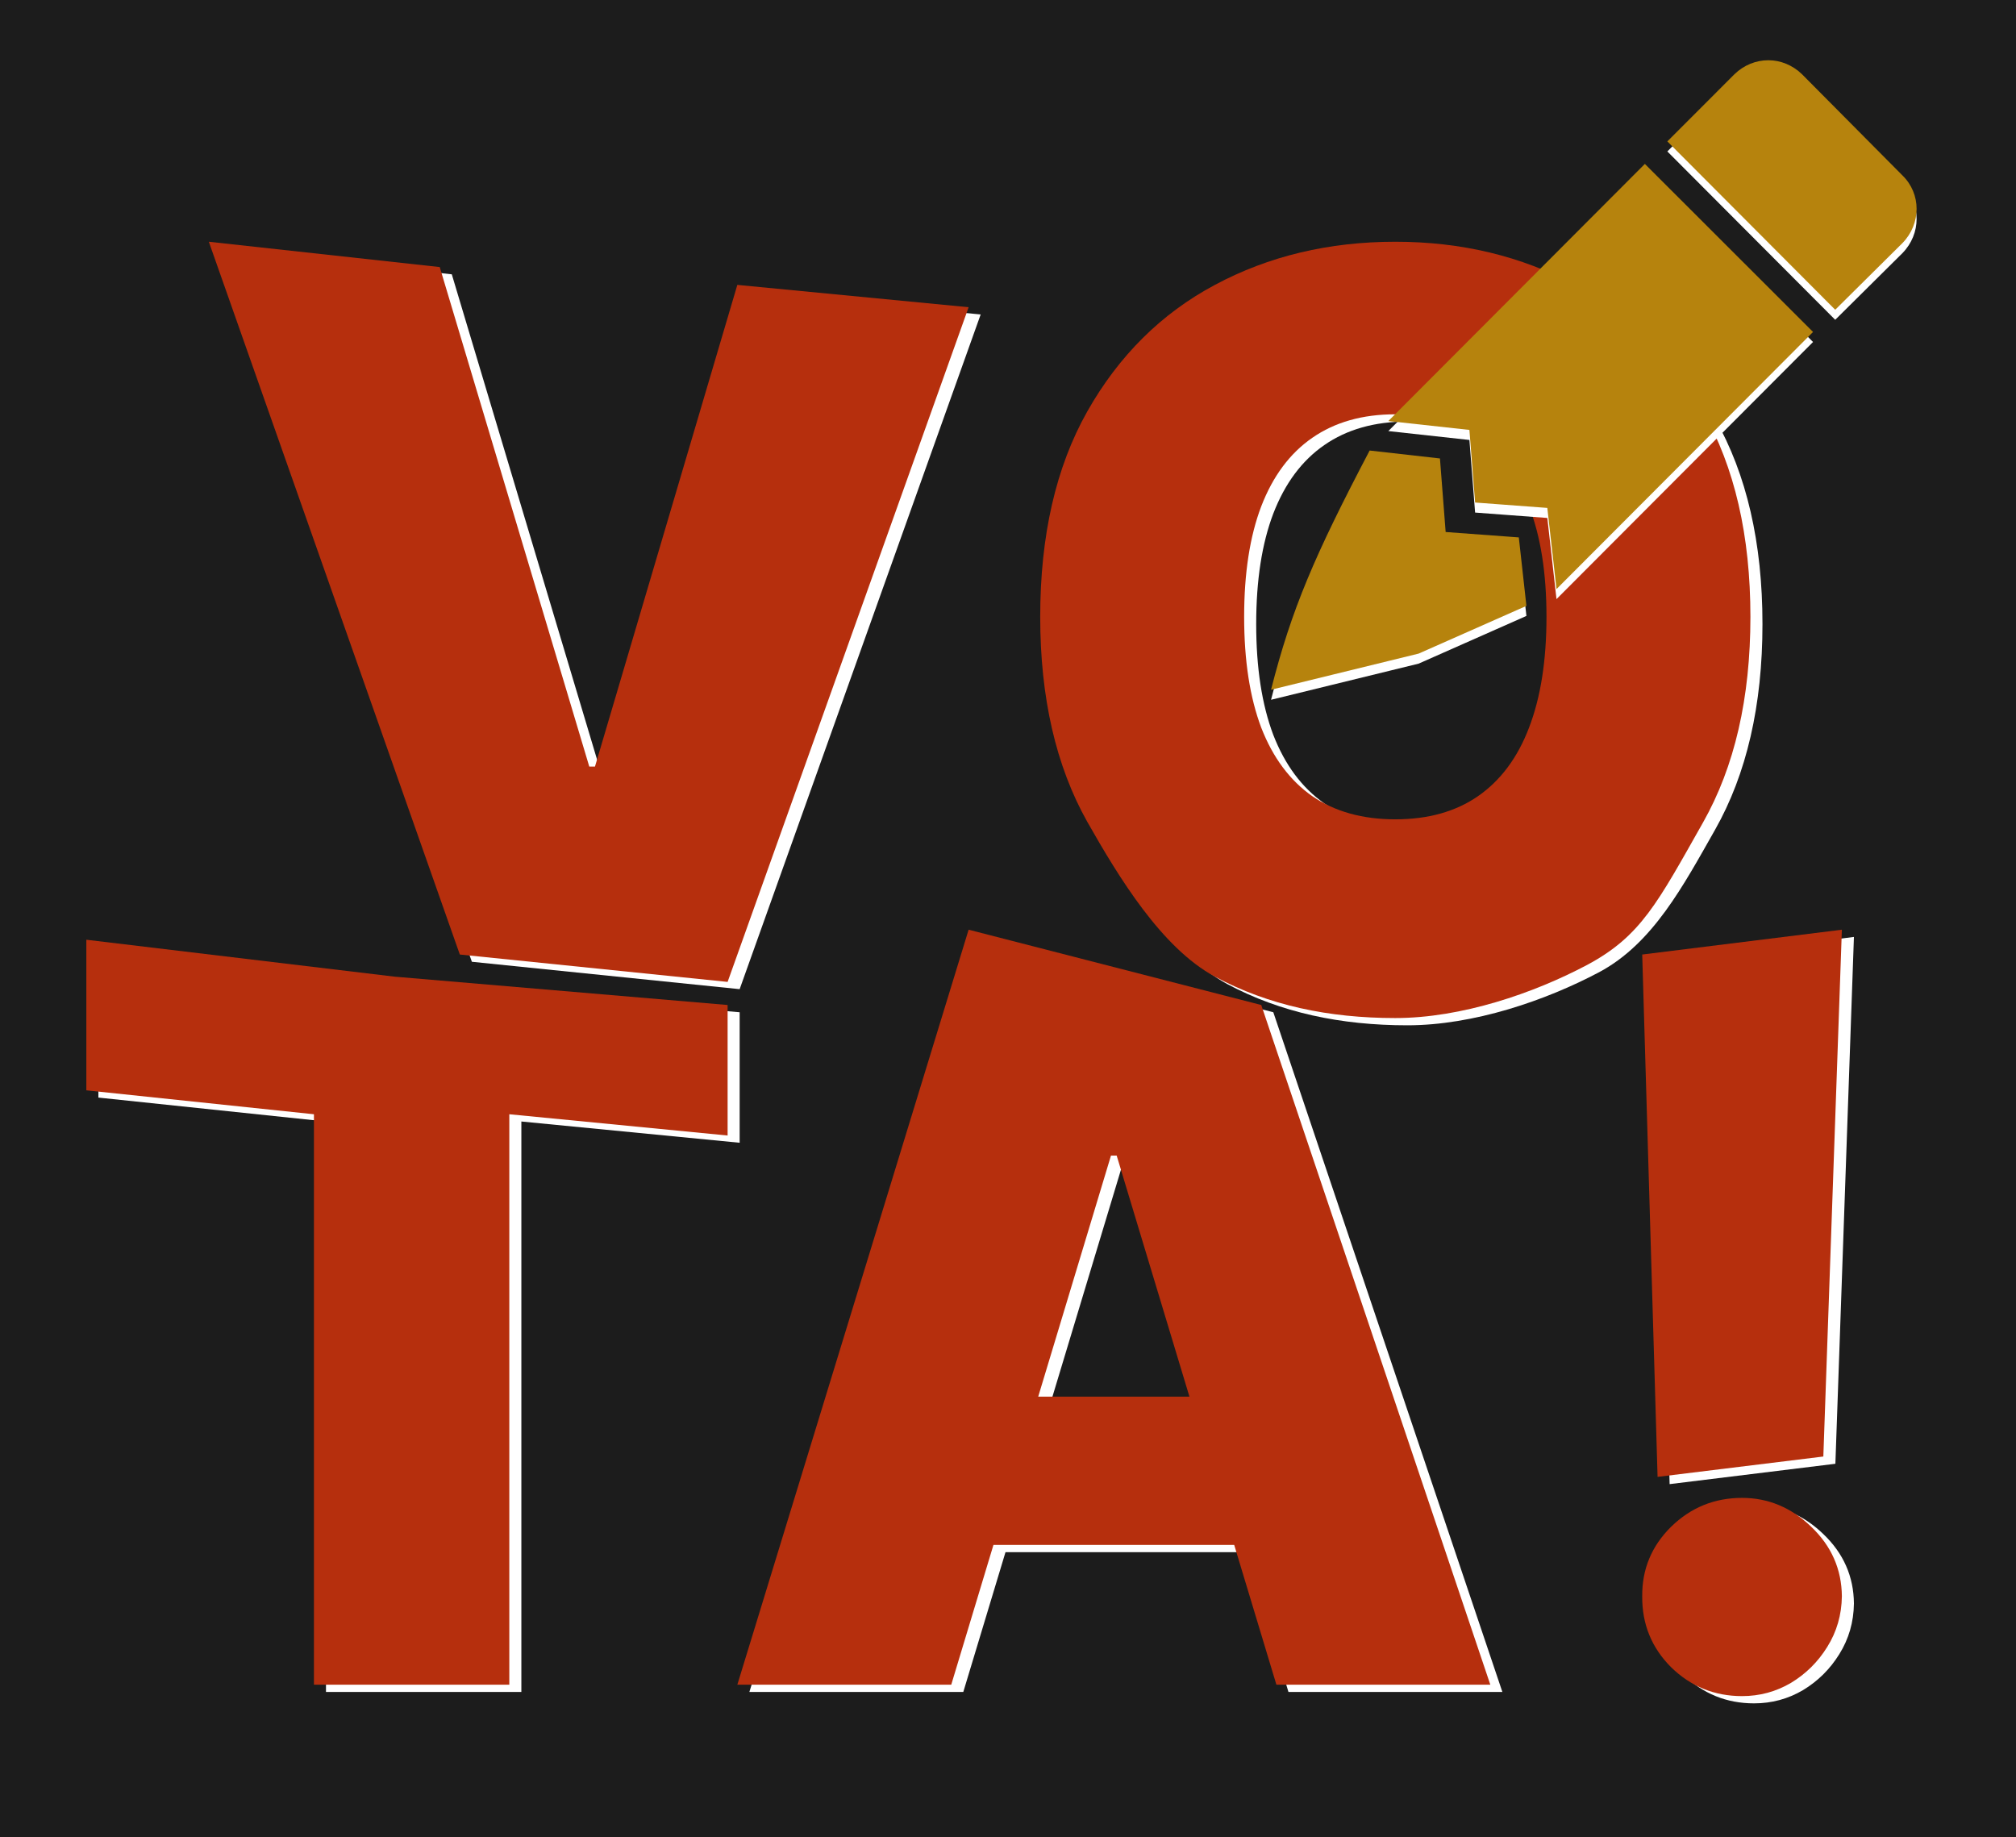 <svg width="1004" height="915" viewBox="0 0 1004 915" fill="none" xmlns="http://www.w3.org/2000/svg">
<rect width="1004" height="915" fill="#1C1C1C"/>
<path d="M225 136.608L299.469 385.364H302.309L373.203 145.484L488.389 156.608L368.361 492.608L235 478.972L110 124L225 136.608Z" fill="white"/>
<path d="M877.736 310.79C877.736 351.273 869.864 385.423 854.121 413.24C838.377 440.939 823.252 469.785 796.5 484.108C769.748 498.313 733.796 510.608 700.889 510.608C667.745 510.608 637.797 504.316 611.045 489.993C584.412 475.551 563.223 440.584 547.48 412.885C531.855 385.068 524.042 351.036 524.042 310.79C524.042 270.307 531.855 236.216 547.48 208.517C563.223 180.7 584.412 159.689 611.045 145.484C637.797 131.161 667.745 124 700.889 124C733.796 124 763.626 131.161 790.378 145.484C817.13 159.689 838.377 180.7 854.121 208.517C869.864 236.216 877.736 270.307 877.736 310.79ZM776.173 310.79C776.173 289.009 773.273 270.662 767.473 255.747C761.791 240.714 753.327 229.35 742.082 221.656C730.955 213.844 717.224 209.938 700.889 209.938C684.554 209.938 670.764 213.844 659.518 221.656C648.391 229.35 639.928 240.714 634.128 255.747C628.446 270.662 625.605 289.009 625.605 310.79C625.605 332.57 628.446 350.977 634.128 366.01C639.928 380.925 648.391 392.288 659.518 400.101C670.764 407.795 684.554 411.642 700.889 411.642C717.224 411.642 730.955 407.795 742.082 400.101C753.327 392.288 761.791 380.925 767.473 366.01C773.273 350.977 776.173 332.57 776.173 310.79Z" fill="white"/>
<path d="M49 546.608V471.608L202.5 489.993L368.361 504.108V569.108L259.647 558.517V842.608H162.346V558.517L49 546.608Z" fill="white"/>
<path d="M479.738 842.608H373.203L488.389 466.608L634.128 504.108L748.203 842.608H641.669L562.124 579.114H559.283L479.738 842.608ZM459.851 699.142H660.135V773.006H459.851V699.142Z" fill="white"/>
<path d="M923.283 466.608L914.05 728.972L831.5 739.108L823.852 478.972L923.283 466.608ZM873.568 848.29C859.836 848.29 848.059 843.496 838.234 833.908C828.527 824.201 823.733 812.423 823.852 798.574C823.733 785.08 828.527 773.538 838.234 763.95C848.059 754.362 859.836 749.568 873.568 749.568C886.588 749.568 898.07 754.362 908.013 763.95C918.075 773.538 923.165 785.08 923.283 798.574C923.165 807.807 920.738 816.211 916.004 823.787C911.387 831.244 905.35 837.222 897.893 841.72C890.435 846.1 882.327 848.29 873.568 848.29Z" fill="white"/>
<path d="M219 133L293.469 381.755H296.309L367.203 141.876L482.389 153L362.361 489L229 475.363L104 120.392L219 133Z" fill="#B62F0D"/>
<path d="M871.736 307.181C871.736 347.664 863.864 381.814 848.121 409.632C825.5 449.6 817.252 466.177 790.5 480.5C763.748 494.705 727.796 507 694.889 507C661.745 507 631.797 500.707 605.045 486.384C578.412 471.943 557.223 436.975 541.48 409.277C525.855 381.459 518.042 347.428 518.042 307.181C518.042 266.698 525.855 232.608 541.48 204.909C557.223 177.091 578.412 156.081 605.045 141.876C631.797 127.553 661.745 120.392 694.889 120.392C727.796 120.392 757.626 127.553 784.378 141.876C811.13 156.081 832.377 177.091 848.121 204.909C863.864 232.608 871.736 266.698 871.736 307.181ZM770.173 307.181C770.173 285.401 767.273 267.054 761.473 252.139C755.791 237.106 747.327 225.742 736.082 218.048C724.955 210.235 711.224 206.329 694.889 206.329C678.554 206.329 664.764 210.235 653.518 218.048C642.391 225.742 633.928 237.106 628.128 252.139C622.446 267.054 619.605 285.401 619.605 307.181C619.605 328.962 622.446 347.368 628.128 362.402C633.928 377.316 642.391 388.68 653.518 396.492C664.764 404.187 678.554 408.034 694.889 408.034C711.224 408.034 724.955 404.187 736.082 396.492C747.327 388.68 755.791 377.316 761.473 362.402C767.273 347.368 770.173 328.962 770.173 307.181Z" fill="#B62F0D"/>
<path d="M43 543V468L196.5 486.384L362.361 500.5V565.5L253.647 554.909V839H156.346V554.909L43 543Z" fill="#B62F0D"/>
<path d="M473.738 839H367.203L482.389 463L628.128 500.5L742.203 839H635.669L556.124 575.505H553.283L473.738 839ZM453.851 695.534H654.135V769.397H453.851V695.534Z" fill="#B62F0D"/>
<path d="M917.283 463L908.05 725.363L825.5 735.5L817.852 475.363L917.283 463ZM867.568 844.681C853.836 844.681 842.059 839.887 832.234 830.299C822.527 820.593 817.733 808.815 817.852 794.965C817.733 781.471 822.527 769.93 832.234 760.342C842.059 750.754 853.836 745.96 867.568 745.96C880.588 745.96 892.07 750.754 902.013 760.342C912.075 769.93 917.165 781.471 917.283 794.965C917.165 804.198 914.738 812.603 910.004 820.179C905.387 827.636 899.35 833.614 891.893 838.112C884.435 842.492 876.327 844.681 867.568 844.681Z" fill="#B62F0D"/>
<path d="M880.683 35C874.532 35 868.538 37.368 863.806 41.947L830.367 75.421L913.964 159.263L947.402 126.105C956.866 116.474 956.866 101.474 947.402 92.316L897.402 41.947C892.67 37.368 886.677 35 880.683 35ZM819.169 86.632L691.409 214.684L731.787 219.105L734.626 255.263L770.588 257.947L775.162 298.368L902.923 170.316M682.103 229.368C654.619 281.751 643.216 308.294 633 348.5L706.5 330.5L760.178 306.737L756.393 272.632L719.957 269.947L717.118 233.316" fill="white"/>
<path d="M880.683 30C874.532 30 868.538 32.368 863.806 36.947L830.367 70.421L913.964 154.263L947.402 121.105C956.866 111.474 956.866 96.474 947.402 87.316L897.402 36.947C892.67 32.368 886.677 30 880.683 30ZM819.169 81.632L691.409 209.684L731.787 214.105L734.626 250.263L770.588 252.947L775.162 293.368L902.923 165.316M682.103 224.368C654.619 276.751 643.216 303.294 633 343.5L706.5 325.5L760.178 301.737L756.393 267.632L719.957 264.947L717.118 228.316" fill="#B6830D"/>
</svg>
